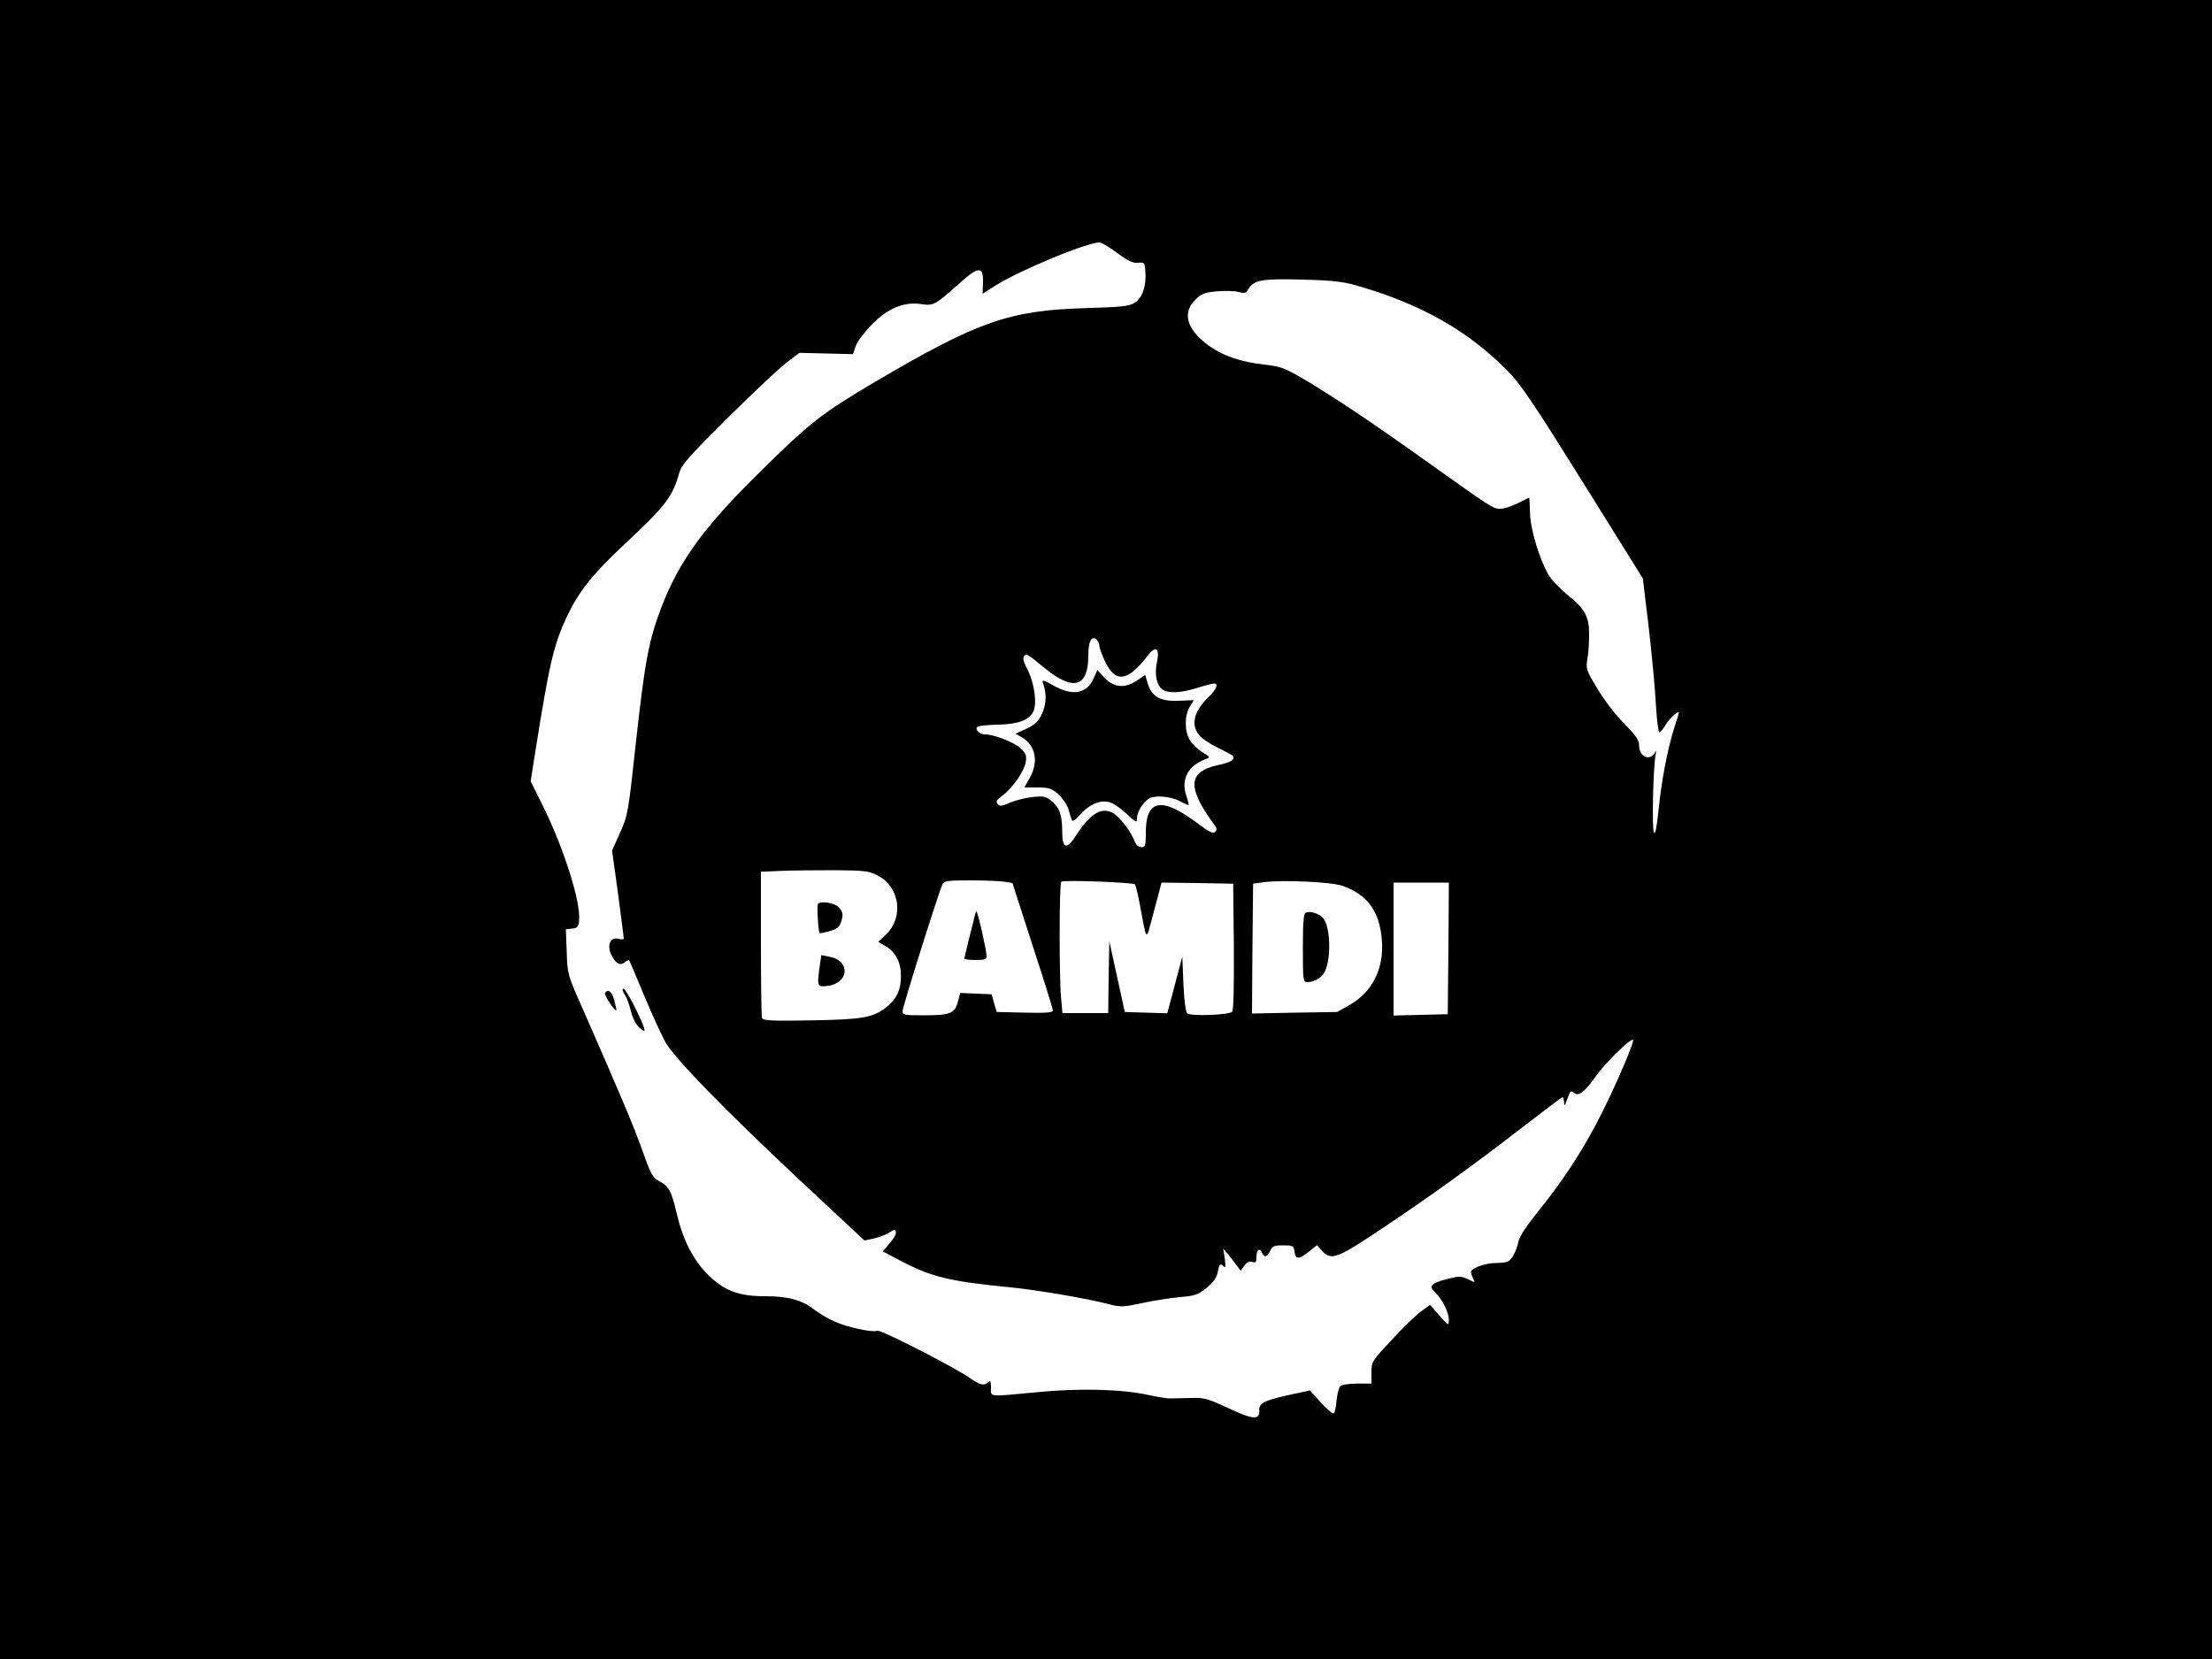 <?xml version="1.0" standalone="no"?>
<!DOCTYPE svg PUBLIC "-//W3C//DTD SVG 20010904//EN"
 "http://www.w3.org/TR/2001/REC-SVG-20010904/DTD/svg10.dtd">
<svg version="1.0" xmlns="http://www.w3.org/2000/svg"
 width="1000pt" height="750pt" viewBox="0 0 1000 750"
 preserveAspectRatio="xMidYMid meet">

<g transform="translate(0,750) scale(0.1,-0.1)"
fill="#000000" stroke="none">
<path d="M0 3750 l0 -3750 5000 0 5000 0 0 3750 0 3750 -5000 0 -5000 0 0
-3750z m5055 2603 c45 -33 67 -43 90 -41 29 3 30 1 33 -39 5 -66 -14 -121 -49
-142 -25 -16 -60 -19 -222 -24 -343 -10 -485 -59 -947 -331 -246 -145 -298
-185 -541 -426 -241 -239 -348 -387 -428 -593 -58 -151 -76 -248 -116 -612
-35 -323 -37 -331 -72 -410 l-36 -80 27 -195 c14 -107 26 -198 26 -203 0 -4
-11 -5 -25 -1 -37 9 -53 -31 -30 -75 19 -38 39 -48 60 -31 9 7 17 11 19 9 2
-2 33 -75 69 -162 36 -86 80 -182 98 -213 49 -79 261 -297 600 -615 l297 -277
43 9 c24 6 54 17 66 25 28 18 33 18 33 -1 0 -8 -13 -29 -30 -48 l-29 -34 77
-41 c142 -75 224 -95 502 -122 120 -12 344 -50 443 -76 54 -14 65 -13 150 5
51 11 127 23 171 27 70 6 83 11 122 43 32 27 45 46 50 74 6 32 9 36 22 25 13
-12 14 -8 9 32 l-7 45 20 -23 c11 -13 28 -36 39 -50 l20 -27 16 23 c12 16 23
21 36 17 16 -5 19 -1 19 24 0 32 16 42 26 16 9 -22 23 -18 36 10 10 22 18 25
59 25 44 0 48 -2 51 -27 4 -37 19 -38 63 -3 l39 31 23 -26 c42 -45 66 -36 275
104 221 148 402 278 640 462 92 71 169 129 172 129 3 0 6 -10 7 -22 0 -15 2
-18 6 -8 3 8 10 26 15 39 7 19 11 21 23 11 21 -18 47 1 99 74 42 59 150 166
168 166 11 0 -64 -178 -138 -327 -80 -160 -172 -303 -286 -444 -52 -64 -89
-119 -93 -140 -10 -47 -31 -85 -50 -93 -9 -3 -34 -6 -56 -6 -45 0 -109 -24
-109 -40 0 -6 5 -20 10 -31 10 -18 10 -19 -24 -2 -33 15 -39 15 -101 -1 -69
-19 -78 -31 -44 -62 29 -27 59 -88 59 -121 -1 -28 -1 -27 -43 20 l-42 48 -40
-29 c-22 -16 -82 -73 -132 -128 -91 -97 -93 -100 -93 -149 l0 -50 -65 0 c-37
0 -69 -5 -76 -12 -7 -7 -14 -37 -17 -68 -2 -30 -9 -55 -15 -55 -5 0 -32 23
-58 52 l-47 52 -84 -18 c-124 -27 -147 -39 -145 -73 3 -44 -30 -41 -144 13
-90 42 -107 46 -165 44 -35 -1 -76 -2 -91 -2 -16 -1 -62 7 -103 16 -120 26
-312 31 -503 12 -224 -21 -207 -23 -207 21 0 29 -3 34 -12 25 -18 -18 -36 -15
-83 18 -75 52 -404 220 -419 214 -23 -9 -137 16 -194 42 -30 13 -71 38 -93 55
-54 42 -116 59 -220 59 -121 0 -185 25 -260 99 -67 68 -111 154 -140 276 -23
100 -36 123 -80 146 -28 14 -37 31 -74 135 -39 111 -101 257 -271 644 -68 153
-69 156 -72 257 l-4 102 29 3 c24 3 28 8 31 37 8 82 -66 317 -159 508 l-60
121 21 134 c64 402 84 487 144 613 54 113 115 190 265 330 179 167 212 210
241 315 11 39 40 72 219 250 114 113 233 225 266 250 l59 45 121 -3 121 -3 13
38 c8 21 42 65 76 100 72 71 143 100 221 88 54 -8 64 -2 162 86 95 86 118 89
116 12 l-2 -51 55 35 c113 72 440 207 478 196 11 -3 47 -25 80 -50z m1075
-143 c292 -83 507 -205 686 -387 59 -60 117 -146 341 -505 l270 -433 27 -225
c14 -124 29 -280 32 -347 4 -68 11 -123 16 -123 5 0 18 16 29 35 17 28 59 66
59 53 0 -2 -9 -32 -21 -68 -31 -98 -58 -241 -71 -372 -9 -84 -15 -113 -21
-101 -10 16 -3 304 8 353 3 14 3 19 -1 12 -22 -46 -74 -26 -74 29 0 23 -15 44
-67 98 -39 38 -91 106 -121 157 -51 84 -53 91 -46 134 5 25 8 74 8 110 1 82
-19 118 -100 183 -32 26 -69 65 -82 86 -42 71 -84 209 -85 282 -1 38 -3 69 -4
69 -1 0 -24 -11 -51 -25 -28 -14 -63 -25 -79 -25 -33 0 -36 2 -328 210 -249
178 -427 297 -564 378 -83 48 -103 56 -170 63 -126 14 -215 48 -286 110 -74
65 -85 131 -32 183 28 28 41 34 99 39 36 3 80 2 97 -3 27 -7 33 -6 44 12 25
42 60 49 242 44 134 -3 186 -9 245 -26z m-1160 -1629 c0 -9 11 -39 24 -68 48
-103 104 -96 196 25 36 46 54 31 40 -33 -12 -56 0 -109 30 -125 29 -15 82 -12
152 10 34 11 69 20 76 20 22 0 12 -26 -24 -61 -66 -63 -82 -124 -43 -172 11
-15 49 -40 84 -57 35 -17 66 -34 69 -38 10 -16 -11 -29 -68 -41 -138 -30 -141
-102 -11 -277 6 -9 6 -17 -2 -25 -9 -9 -27 0 -75 36 -166 125 -238 113 -238
-39 0 -60 -2 -66 -20 -66 -13 0 -24 10 -30 26 -18 46 -70 114 -101 130 -52 26
-101 -5 -165 -104 -42 -65 -62 -59 -62 17 0 74 -11 108 -45 137 -28 24 -37 26
-87 21 -30 -3 -76 -14 -102 -25 -39 -17 -48 -18 -58 -7 -9 11 -4 19 20 37 46
33 100 111 107 152 5 30 1 40 -24 64 -30 27 -120 62 -160 62 -26 0 -49 25 -33
35 6 4 48 8 93 9 89 2 138 20 158 58 18 34 6 127 -24 187 -20 38 -25 57 -17
65 12 12 10 13 96 -57 127 -103 194 -83 194 59 0 64 14 92 37 73 7 -7 13 -19
13 -28z m-1002 -1039 c101 -53 119 -190 36 -268 l-34 -32 35 -20 c45 -27 69
-75 68 -137 0 -63 -23 -107 -73 -144 -59 -42 -105 -50 -337 -54 -176 -3 -213
-1 -218 11 -3 7 -5 159 -5 337 l0 324 93 4 c50 2 160 3 242 3 136 -1 154 -4
193 -24z m573 -28 l36 -6 91 -282 c51 -155 92 -288 92 -294 0 -10 -32 -12
-127 -10 l-127 3 -12 40 -11 40 -71 3 -71 3 -11 -41 c-14 -52 -34 -60 -156
-60 -84 0 -94 2 -94 18 0 20 166 546 181 575 8 15 25 17 127 17 64 0 133 -3
153 -6z m590 -12 c3 -4 14 -47 23 -97 31 -165 26 -161 56 -50 15 55 30 112 34
128 l7 27 162 -2 162 -3 3 -284 c1 -182 -1 -288 -8 -295 -15 -15 -189 -21
-203 -7 -7 7 -14 60 -17 134 l-5 122 -34 -128 -34 -128 -96 3 -96 3 -35 160
-35 160 -3 -162 -2 -163 -104 0 -103 0 -6 68 c-9 94 -9 517 1 526 8 9 324 -3
333 -12z m939 -7 c112 -40 166 -114 177 -242 11 -131 -42 -238 -147 -297 l-55
-31 -193 -3 -192 -4 2 294 3 293 50 7 c87 11 305 1 355 -17z m478 -282 l-3
-298 -122 -3 -123 -3 0 301 0 300 125 0 125 0 -2 -297z"/>
<path d="M2823 3006 c9 -13 22 -46 28 -73 12 -48 31 -78 59 -93 10 -5 -2 30
-32 91 -26 54 -53 99 -59 99 -7 0 -6 -9 4 -24z"/>
<path d="M2735 3010 c-5 -8 45 -83 51 -77 2 1 -3 21 -9 45 -11 40 -29 54 -42
32z"/>
<path d="M4946 4437 c-30 -73 -96 -86 -184 -36 -41 23 -53 27 -48 14 18 -48
17 -94 -2 -139 -18 -38 -30 -50 -71 -70 l-50 -23 30 -17 c61 -36 75 -112 34
-183 l-24 -43 59 0 c52 0 64 -4 94 -30 19 -17 40 -48 46 -68 6 -20 13 -43 16
-50 2 -8 16 1 36 24 40 46 89 68 131 58 17 -3 52 -27 79 -52 45 -42 48 -43 48
-21 0 26 23 65 50 86 23 19 96 15 140 -7 22 -11 41 -20 43 -20 3 0 -2 19 -10
43 -25 73 8 136 87 165 22 8 22 9 -15 32 -20 12 -46 37 -56 54 -24 40 -25 112
0 151 l18 30 -66 -3 c-84 -4 -124 18 -142 77 l-12 40 -36 -25 c-55 -37 -105
-33 -147 11 l-33 36 -15 -34z"/>
<path d="M3698 3414 c-6 -5 1 -125 7 -132 2 -2 22 2 44 8 30 8 45 18 51 36 14
37 12 52 -10 74 -19 19 -79 28 -92 14z"/>
<path d="M3706 3134 c-13 -95 -12 -97 36 -91 98 13 103 115 7 132 l-36 7 -7
-48z"/>
<path d="M4405 3353 c-4 -16 -15 -62 -26 -104 -10 -41 -19 -78 -19 -82 0 -4
23 -7 50 -7 43 0 50 3 50 19 0 24 -40 201 -46 201 -2 0 -6 -12 -9 -27z"/>
<path d="M5903 3374 c-10 -4 -13 -46 -13 -160 0 -146 1 -154 20 -154 33 0 67
21 80 49 29 63 24 202 -8 240 -18 21 -58 34 -79 25z"/>
</g>
</svg>
